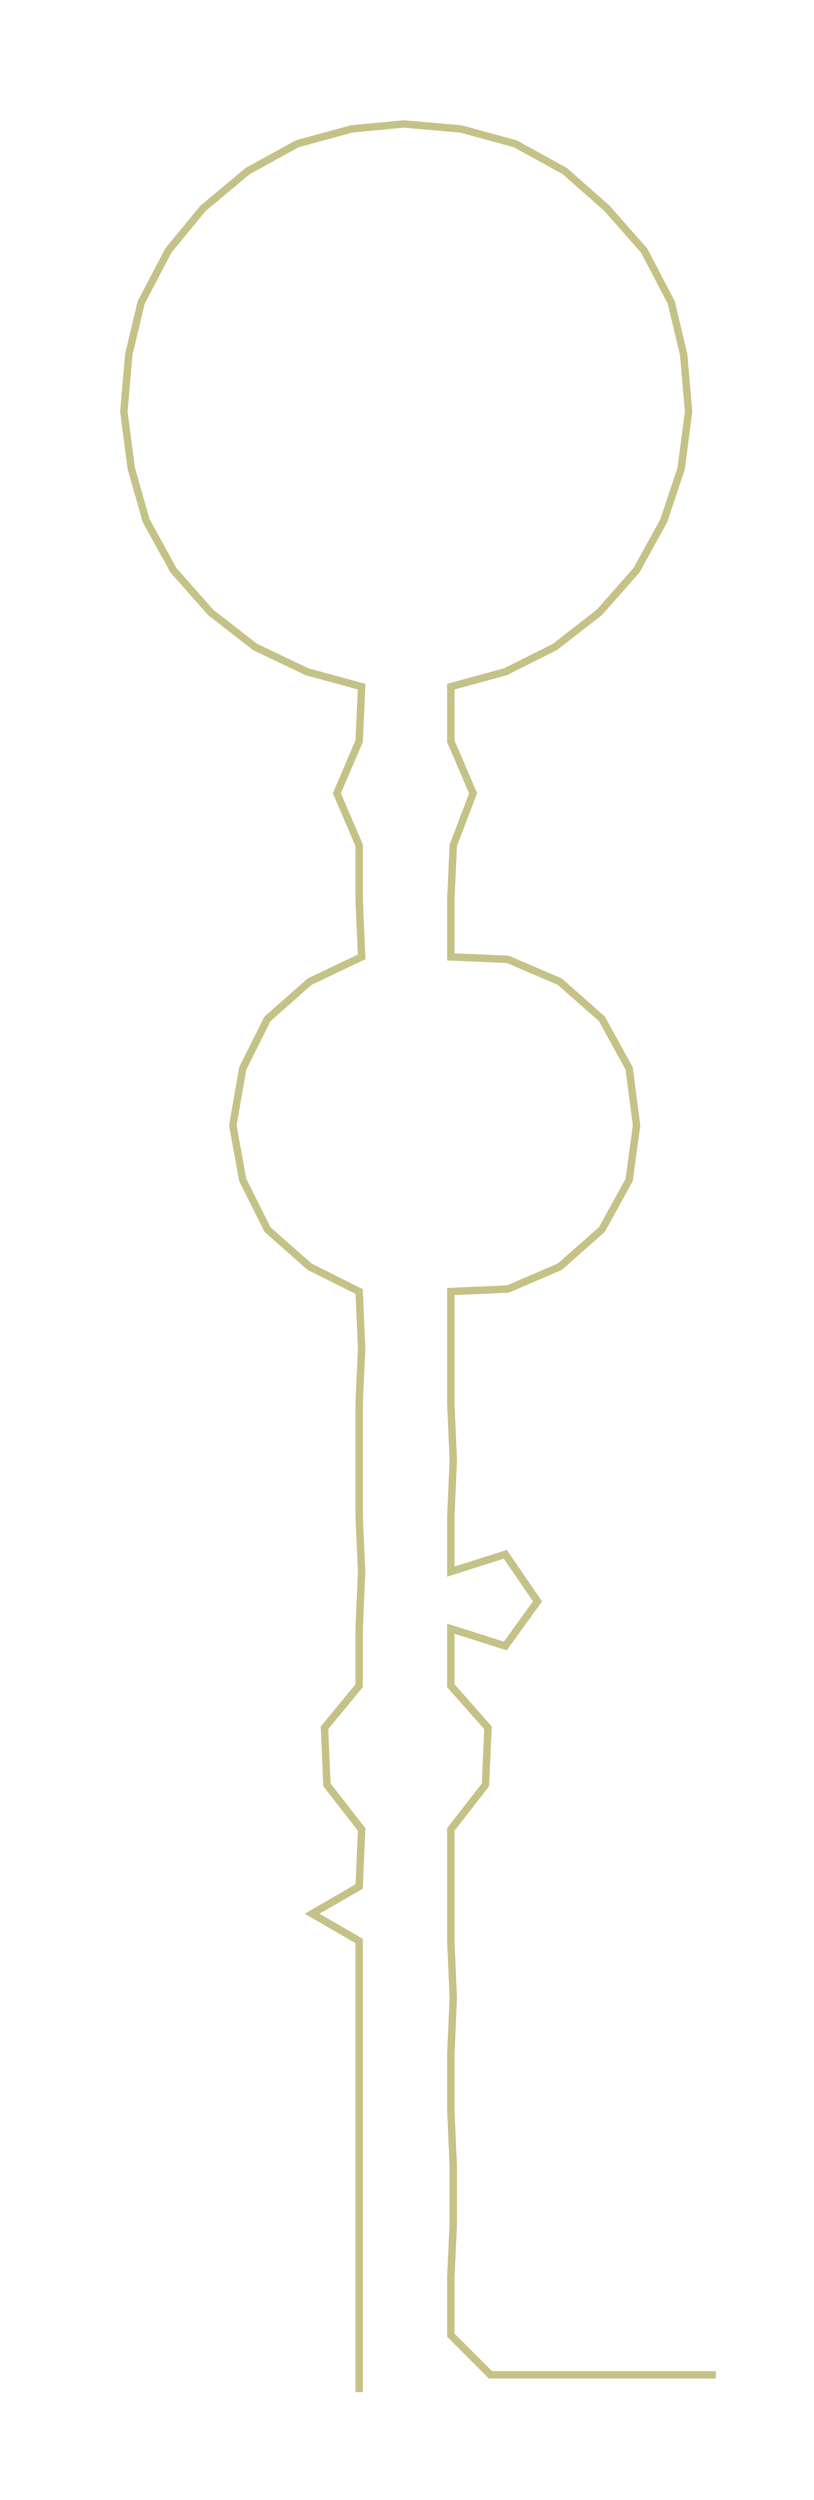 <ns0:svg xmlns:ns0="http://www.w3.org/2000/svg" width="97.758px" height="300px" viewBox="0 0 328.63 1008.5"><ns0:path style="stroke:#c5c287;stroke-width:3px;fill:none;" d="M145 965 L145 965 L145 942 L145 919 L145 897 L145 874 L145 851 L145 829 L145 806 L145 783 L126 772 L145 761 L146 738 L132 720 L131 697 L145 680 L145 657 L146 634 L145 612 L145 589 L145 566 L146 544 L145 521 L125 511 L108 496 L98 476 L94 454 L98 431 L108 411 L125 396 L146 386 L145 363 L145 341 L136 320 L145 299 L146 277 L124 271 L103 261 L85 247 L70 230 L59 210 L53 189 L50 166 L52 143 L57 122 L68 101 L82 84 L100 69 L120 58 L142 52 L163 50 L186 52 L208 58 L228 69 L245 84 L260 101 L271 122 L276 143 L278 166 L275 189 L268 210 L257 230 L242 247 L224 261 L204 271 L182 277 L182 299 L191 320 L183 341 L182 363 L182 386 L205 387 L226 396 L243 411 L254 431 L257 454 L254 476 L243 496 L226 511 L205 520 L182 521 L182 544 L182 566 L183 589 L182 612 L182 634 L204 627 L217 646 L204 664 L182 657 L182 680 L197 697 L196 720 L182 738 L182 761 L182 783 L183 806 L182 829 L182 851 L183 874 L183 897 L182 919 L182 942 L198 958 L221 958 L244 958 L266 958 L289 958" /></ns0:svg>